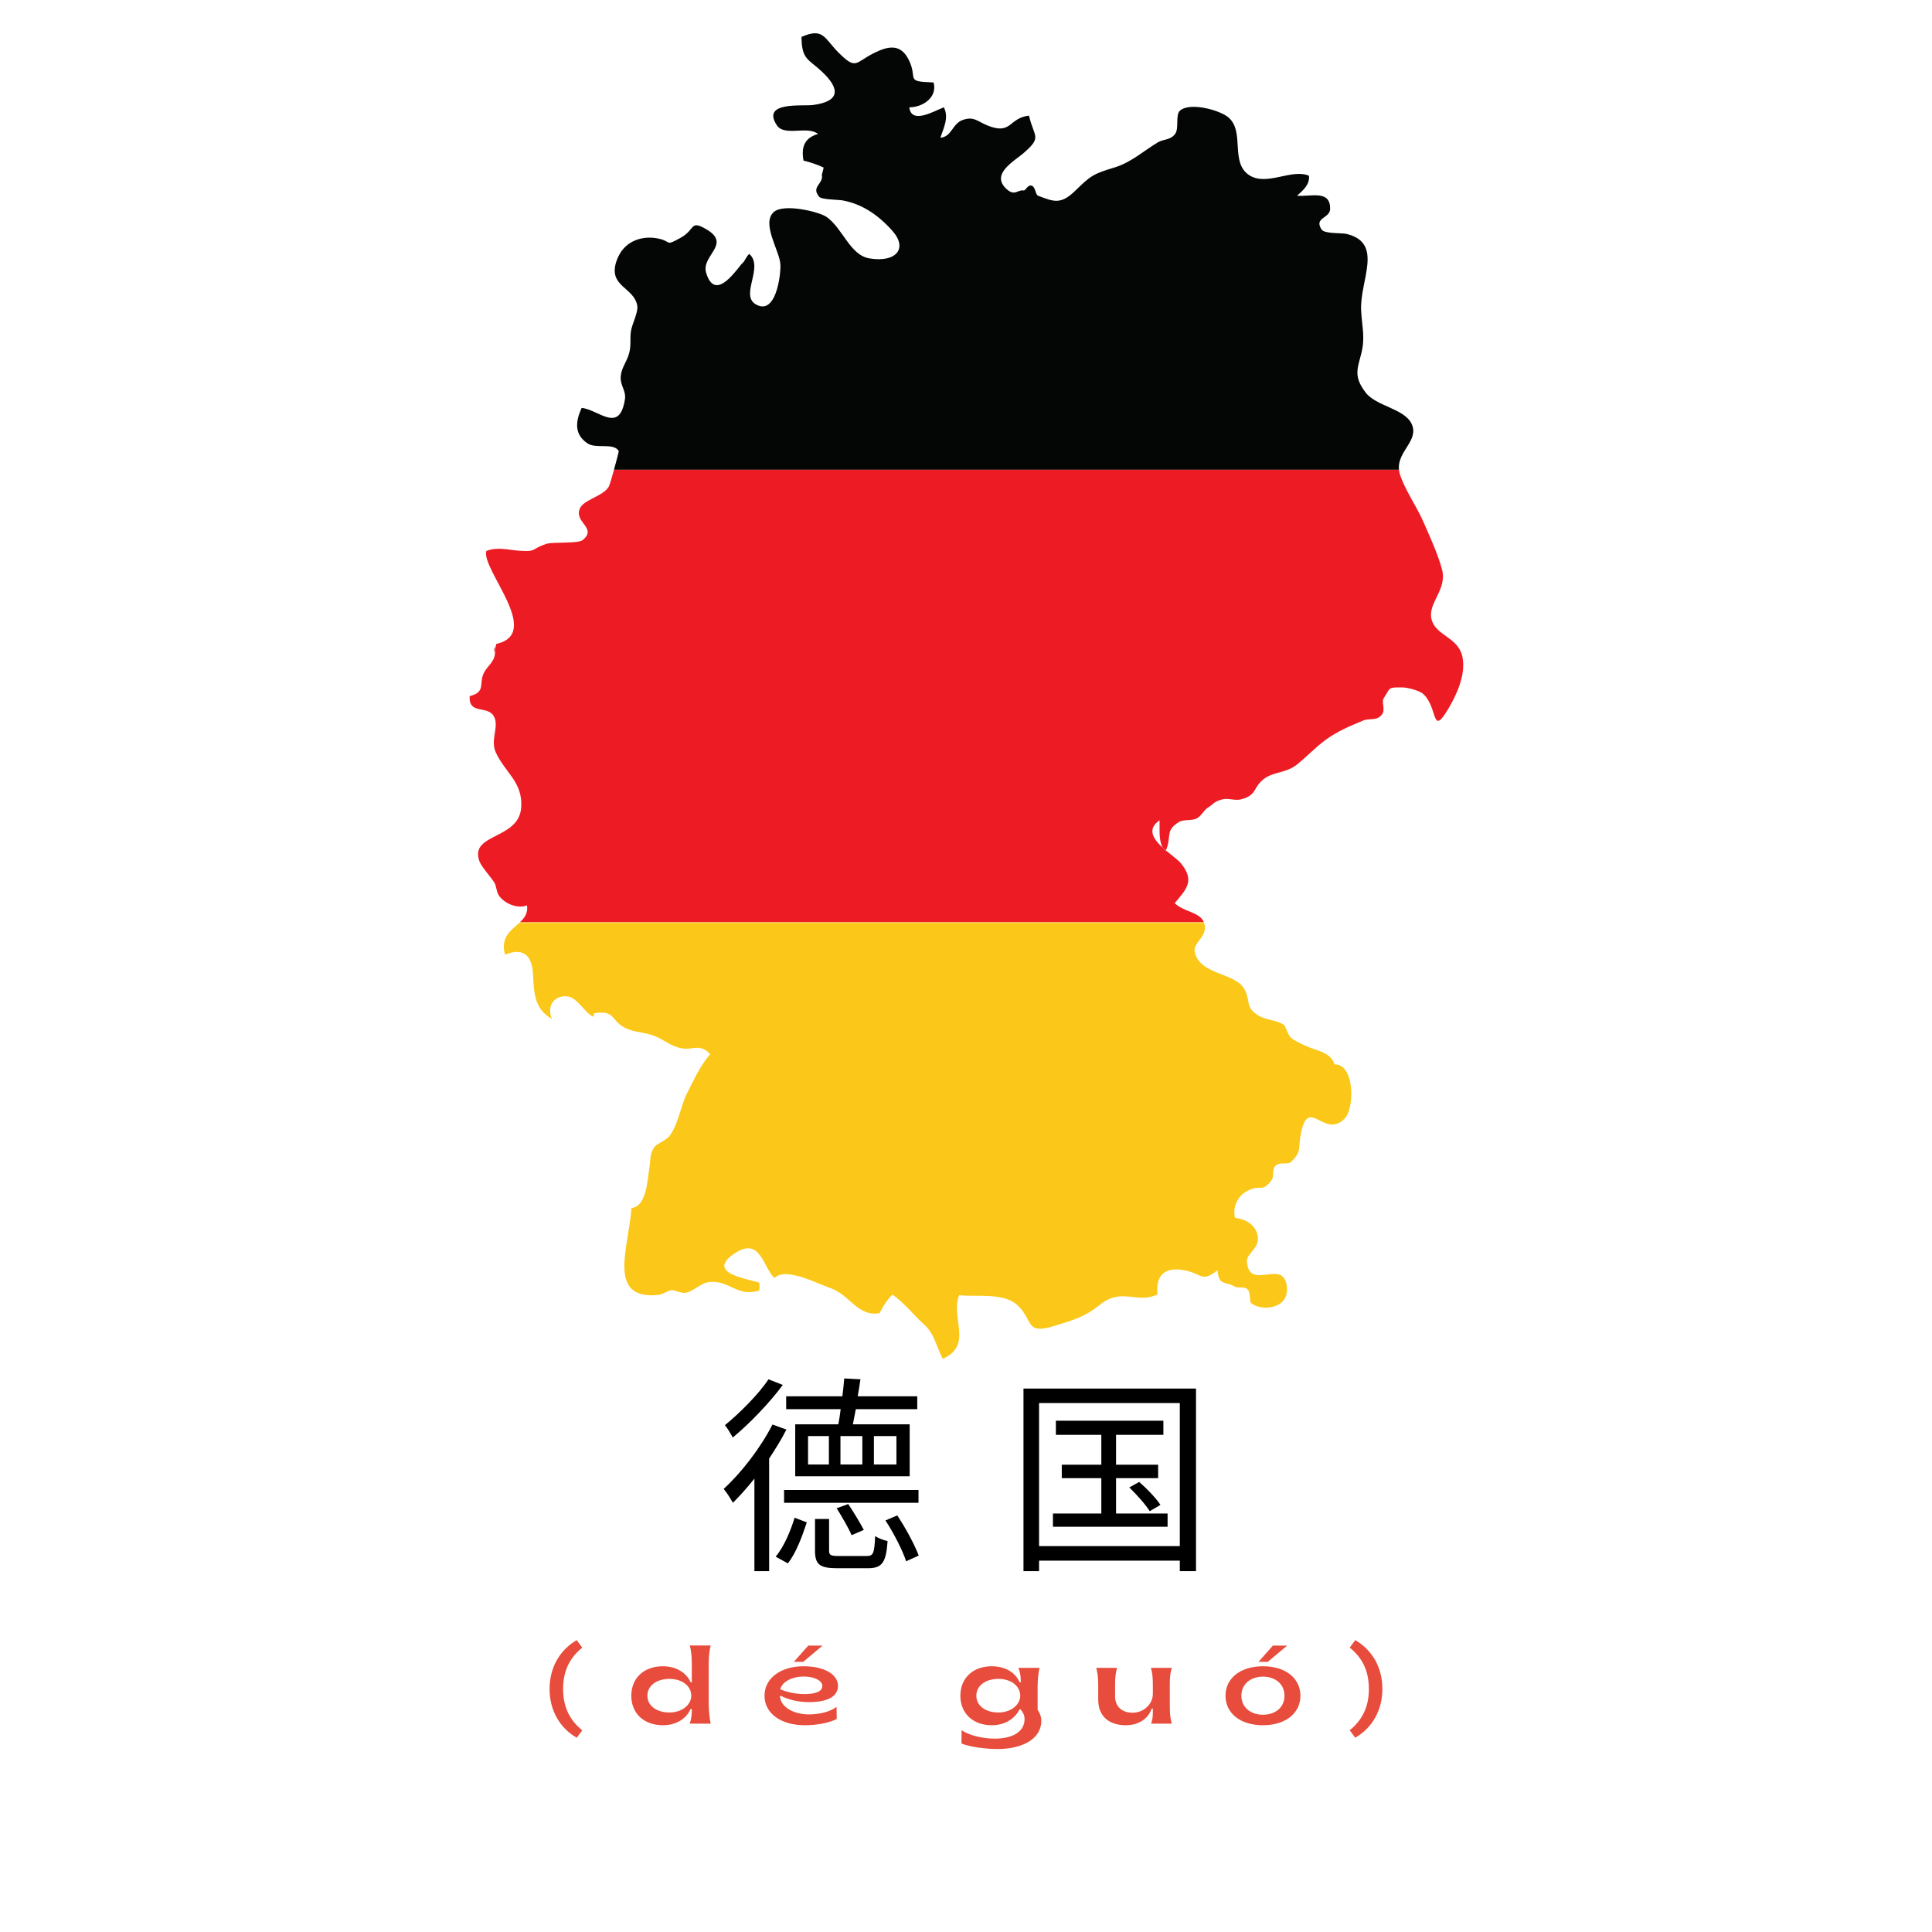<svg xmlns="http://www.w3.org/2000/svg" xmlns:xlink="http://www.w3.org/1999/xlink" width="500" zoomAndPan="magnify" viewBox="0 0 375 375" height="500" preserveAspectRatio="xMidYMid meet" version="1.0"><defs><clipPath id="2b889b21e1"><path d="M 91 91 L 284.402 91 L 284.402 180 L 91 180 Z M 91 91 " clip-rule="nonzero"/></clipPath><clipPath id="667f8d441d"><path d="M 97 179 L 263 179 L 263 263.922 L 97 263.922 Z M 97 179 " clip-rule="nonzero"/></clipPath></defs><rect x="-37.5" width="450" fill="#ffffff" y="-37.5" height="450" fill-opacity="1"/><path fill="#040606" d="M 273.988 82.258 C 272.582 79.301 267.094 78.836 265.086 76.211 C 262.738 73.137 263.43 71.711 264.211 68.68 C 265.035 65.484 264.355 63.496 264.191 60.207 C 263.91 54.473 268.648 47.16 261.375 45.406 C 260.379 45.168 257.086 45.426 256.512 44.543 C 254.969 42.168 258.188 42.449 258.18 40.488 C 258.172 36.848 254.586 38.184 251.754 37.996 C 252.914 36.957 254.281 35.793 254.066 34.109 C 250.684 32.668 245.844 36.23 242.441 33.98 C 238.719 31.523 241.664 25.57 238.449 22.797 C 236.832 21.398 231.031 19.762 229.051 21.461 C 228.074 22.293 228.922 24.918 228.07 26.023 C 227.137 27.234 225.867 26.965 224.75 27.625 C 222.055 29.223 219.59 31.523 216.285 32.52 C 212.234 33.742 211.711 34.082 208.75 36.977 C 205.941 39.727 204.609 39.199 201.48 37.984 C 200.961 37.781 201 36.203 200.195 36.027 C 199.418 35.855 199.09 37.043 198.672 36.969 C 197.574 36.77 196.988 38.109 195.457 36.77 C 192.125 33.848 196.789 31.34 198.664 29.723 C 202.352 26.543 200.703 26.676 199.727 22.445 C 195.773 22.879 196.41 26.234 191.742 24.387 C 189.781 23.609 189.043 22.52 186.902 23.27 C 184.801 24.004 184.781 26.535 182.523 26.738 C 183.125 24.93 184.238 22.809 183.199 20.828 C 181.449 21.469 176.883 24.266 176.5 20.832 C 179.105 20.832 181.996 18.914 181.207 16.004 C 175.441 15.832 178.293 15.328 176.344 11.523 C 174.691 8.289 172.129 9.055 169.602 10.316 C 165.996 12.109 166.238 13.688 162.77 10.223 C 159.996 7.445 159.84 5.277 155.574 7.164 C 155.598 11.594 156.91 11.438 159.527 13.895 C 163.141 17.285 163.035 19.691 157.816 20.379 C 155.789 20.652 147.711 19.629 150.777 24.305 C 152.254 26.566 156.715 24.34 158.781 26.004 C 156.27 26.723 155.445 28.414 155.965 31.176 C 157.266 31.48 158.605 31.941 159.859 32.512 C 159.848 32.859 159.488 33.824 159.527 34.031 C 159.844 35.688 157.355 36.254 159.004 38.195 C 159.496 38.773 162.711 38.746 163.555 38.898 C 167.336 39.598 170.469 41.715 173.227 44.824 C 176.266 48.262 173.914 51.004 168.766 50.156 C 164.965 49.527 163.566 44.289 160.441 42.109 C 158.969 41.082 152.043 39.426 150.164 41.176 C 147.734 43.43 151.367 48.727 151.477 51.371 C 151.566 53.48 150.566 61.438 146.629 59.027 C 143.648 57.203 148.305 51.809 145.438 49.293 C 144.898 49.691 144.516 50.734 144.242 50.941 C 143.348 51.633 138.914 59.051 137.066 52.973 C 136.023 49.555 142.188 47.398 136.969 44.422 C 133.91 42.684 134.977 44.551 132.156 46.125 C 128.824 47.984 130.621 46.734 127.324 46.223 C 124.445 45.777 120.984 46.809 119.668 50.641 C 117.93 55.691 123.137 55.691 123.699 59.398 C 123.887 60.629 122.699 62.844 122.473 64.23 C 122.227 65.734 122.559 67.004 122.094 68.633 C 121.594 70.383 120.629 71.332 120.48 73.082 C 120.34 74.809 121.559 75.82 121.297 77.508 C 120.246 84.285 116.184 79.484 112.902 79.176 C 111.66 81.883 111.469 84.332 114.031 86.059 C 115.715 87.188 119.102 85.863 120.098 87.547 C 120.129 87.598 119.664 89.418 119.176 91.176 L 271.543 91.176 C 271.152 87.57 275.535 85.512 273.988 82.258 " fill-opacity="1" fill-rule="nonzero"/><g clip-path="url(#2b889b21e1)"><path fill="#ed1c24" d="M 118.176 94.426 C 117.047 96.406 113.172 96.934 112.492 98.824 C 111.539 101.473 115.887 102.457 113.156 104.785 C 112.199 105.602 107.344 105.113 105.969 105.586 C 102.93 106.629 104.258 107.133 100.738 106.891 C 98.648 106.75 96.535 106.086 94.387 106.949 C 93.422 110.586 105.434 122.953 96.328 124.988 L 96.051 126.117 C 96.328 128.316 94.703 129.043 93.914 130.621 C 92.902 132.652 94.367 134.344 91.164 135.113 C 90.922 138.816 94.625 136.809 95.867 139.051 C 96.945 141 95.117 143.578 96.227 146.023 C 98.051 150.02 101.535 151.812 101.16 156.773 C 100.684 163.062 90.992 161.688 93.082 167.234 C 93.445 168.215 95.336 170.32 95.926 171.27 C 96.445 172.105 96.285 173.215 97.023 174.086 C 98.309 175.594 100.605 176.383 102.293 175.738 C 102.512 177.219 101.816 178.16 100.914 179.023 L 233.668 179.023 L 233.625 178.906 C 232.773 176.98 229.586 176.961 228.012 175.281 C 230.348 172.562 231.957 170.898 229.188 167.539 C 228.664 166.906 227.461 166.051 226.305 165.074 L 226.262 165.191 C 226.047 165.012 225.875 164.805 225.73 164.574 C 223.887 162.902 222.539 160.957 225.07 159.219 C 225.117 160.969 224.852 163.176 225.73 164.574 C 225.922 164.746 226.113 164.914 226.305 165.074 C 227.453 162.316 226.117 161.254 228.77 159.59 C 229.82 158.93 231.387 159.414 232.387 158.797 C 233.246 158.266 233.746 157.195 234.406 156.793 C 235.719 155.992 235.383 155.688 237.219 155.164 C 238.34 154.848 239.711 155.453 240.844 155.164 C 244.184 154.316 243.055 152.773 245.562 151.023 C 247.328 149.797 249.652 150.043 251.715 148.414 C 253.648 146.875 255.328 145.055 257.344 143.578 C 259.539 141.965 262.105 140.883 264.594 139.855 C 265.836 139.34 267.215 140.02 268.246 138.676 C 268.984 137.707 268.047 136.293 268.621 135.449 C 269.941 133.504 269.227 133.395 272.25 133.43 C 273.195 133.441 275.492 134.008 276.273 134.727 C 279.16 137.375 277.801 143.219 281.184 137.461 C 282.801 134.711 284.422 131.102 283.914 127.805 C 283.262 123.605 278.684 123.539 277.855 120.18 C 277.082 117.02 280.957 114.48 279.887 110.504 C 279.051 107.395 277.527 104.172 276.266 101.258 C 275.016 98.367 272.691 95.098 271.73 92.082 C 271.629 91.766 271.578 91.469 271.543 91.176 L 119.176 91.176 C 118.754 92.699 118.32 94.176 118.176 94.426 " fill-opacity="1" fill-rule="nonzero"/></g><path fill="#ed1c24" d="M 95.926 126.598 L 96.051 126.117 C 96.023 125.914 95.984 125.707 95.926 125.484 C 95.926 125.852 95.926 126.227 95.926 126.598 " fill-opacity="1" fill-rule="nonzero"/><path fill="#ed1c24" d="M 226.262 165.191 L 226.305 165.074 C 226.113 164.914 225.922 164.746 225.73 164.574 C 225.875 164.805 226.047 165.012 226.262 165.191 " fill-opacity="1" fill-rule="nonzero"/><g clip-path="url(#667f8d441d)"><path fill="#fbc819" d="M 98.023 185.301 C 102.316 183.559 103.34 186.363 103.477 189.355 C 103.629 192.773 103.781 195.953 107.137 197.754 C 106.129 195.57 107.27 193.199 110.027 193.383 C 112.059 193.516 113.473 196.641 115.172 197.355 C 115.223 197.129 115.273 196.902 115.316 196.68 C 119.41 196.027 118.438 197.91 121.199 199.445 C 122.891 200.387 124.992 200.305 126.922 201.035 C 128.828 201.754 130.141 203.035 132.156 203.453 C 134.469 203.941 135.879 202.391 137.852 204.645 C 135.98 206.648 134.52 209.918 133.344 212.223 C 132.148 214.57 131.695 218.082 130.043 220.359 C 129.266 221.43 127.473 221.934 126.938 222.754 C 126.086 224.055 126.316 224.973 126.027 226.785 C 125.648 229.133 125.508 234.145 122.555 234.492 C 122.199 241.703 117.434 252.582 128.051 251.316 C 128.297 251.289 129.875 250.492 130.23 250.414 C 130.691 250.316 132.176 251.031 132.961 250.938 C 134.551 250.742 135.793 249.176 137.371 248.895 C 141.379 248.176 143.109 251.953 147.391 250.457 C 147.434 249.941 147.434 249.504 147.391 248.984 C 145.191 248.191 136.781 247.16 142.609 243.273 C 147.715 239.867 148.148 246.312 150.371 248.051 C 152.445 245.859 158.684 249.176 161.23 250.035 C 164.91 251.281 166.508 255.66 170.73 254.879 C 171.406 253.547 172.184 252.277 173.227 251.281 C 175.469 252.828 177.398 255.297 179.242 256.973 C 181.457 258.98 181.477 260.773 182.98 263.742 C 188.945 261.129 184.438 255.785 186.168 251.402 C 189.246 251.766 194.688 250.836 197.387 253.254 C 200.652 256.18 198.875 259.16 204.613 257.367 C 208.254 256.23 210.465 255.699 213.48 253.262 C 217.762 249.805 220.582 253.152 224.672 251.262 C 224.273 247.719 225.914 245.918 229.57 246.504 C 233.547 247.145 233.031 249.078 236.332 246.555 C 236.527 249.719 238 248.648 239.637 249.723 C 240.211 250.098 241.398 249.656 242.059 250.191 C 242.863 250.852 242.434 252.602 242.848 252.938 C 244.961 254.66 250.617 254.055 249.719 249.32 C 248.801 244.441 242.445 250.598 242.031 244.883 C 241.91 243.152 244.734 242.316 244.07 239.66 C 243.547 237.574 241.688 236.637 239.707 236.375 C 239.223 234.344 240.184 232.184 242.031 231.195 C 244.852 229.68 244.746 231.699 246.793 229.109 C 247.34 228.418 246.84 226.973 247.57 226.273 C 248.426 225.453 249.945 226.105 250.512 225.586 C 252.711 223.582 251.922 222.91 252.52 219.945 C 253.984 212.676 257.023 221.145 260.98 217.141 C 262.953 215.141 262.984 206.492 259.027 206.598 C 258.309 204.164 255.332 203.914 253.312 202.945 C 252.535 202.574 251.09 201.945 250.492 201.336 C 250.043 200.875 249.402 199.09 249.305 199.016 C 247.902 197.898 245.82 198.145 244.086 197.008 C 241.734 195.469 242.738 194.43 241.648 192.191 C 239.906 188.625 232.77 189.395 231.879 184.648 C 231.566 182.969 234.559 181.676 233.73 179.199 L 100.719 179.199 C 99.145 180.637 97.105 181.93 98.023 185.301 " fill-opacity="1" fill-rule="nonzero"/></g><path fill="#fbc819" d="M 100.719 179.199 L 233.73 179.199 L 233.668 179.023 L 100.914 179.023 L 100.719 179.199 " fill-opacity="1" fill-rule="nonzero"/><path fill="#000000" d="M 178.281 289.199 L 152.188 289.199 L 152.188 291.688 L 178.281 291.688 Z M 167.664 296.957 C 167.012 295.691 165.703 293.527 164.645 291.934 L 162.398 292.75 C 163.418 294.383 164.723 296.629 165.297 297.977 Z M 167.379 284.258 L 163.133 284.258 L 163.133 278.742 L 167.379 278.742 Z M 169.625 278.742 L 173.996 278.742 L 173.996 284.258 L 169.625 284.258 Z M 160.887 284.258 L 156.844 284.258 L 156.844 278.742 L 160.887 278.742 Z M 154.352 276.457 L 154.352 286.543 L 176.566 286.543 L 176.566 276.457 L 165.543 276.457 C 165.703 275.598 165.91 274.578 166.113 273.516 L 178.039 273.516 L 178.039 271.023 L 166.48 271.023 C 166.684 269.922 166.848 268.777 167.012 267.719 L 163.867 267.555 C 163.785 268.574 163.664 269.801 163.5 271.023 L 152.594 271.023 L 152.594 273.516 L 163.172 273.516 C 163.051 274.578 162.887 275.598 162.723 276.457 Z M 149.164 267.719 C 147.285 270.574 143.613 274.25 140.711 276.621 C 141.203 277.23 141.895 278.375 142.223 279.027 C 145.488 276.332 149.371 272.289 151.941 268.82 Z M 149.941 276.496 C 147.574 281.113 143.898 285.848 140.469 288.992 C 141.039 289.648 141.938 291.117 142.266 291.688 C 143.613 290.34 145.039 288.75 146.43 286.992 L 146.43 304.961 L 149.289 304.961 L 149.289 283.113 C 150.512 281.234 151.699 279.355 152.637 277.477 Z M 152.922 303.449 C 154.598 301.328 155.738 298.059 156.598 295.488 L 154.23 294.59 C 153.492 297.039 152.188 300.223 150.555 302.145 Z M 162.766 302.02 C 161.172 302.02 160.926 301.816 160.926 300.957 L 160.926 294.832 L 158.191 294.832 L 158.191 300.957 C 158.191 303.652 159.09 304.391 162.477 304.391 L 168.441 304.391 C 171.176 304.391 171.992 303.367 172.281 299.121 C 171.543 298.957 170.484 298.59 169.871 298.141 C 169.707 301.57 169.504 302.02 168.195 302.02 Z M 171.871 295.117 C 173.465 297.57 175.219 300.957 175.875 303.043 L 178.324 301.938 C 177.547 299.855 175.793 296.59 174.156 294.141 Z M 171.871 295.117 " fill-opacity="1" fill-rule="nonzero"/><path fill="#000000" d="M 216.625 293.77 L 216.625 286.91 L 224.793 286.91 L 224.793 284.297 L 216.625 284.297 L 216.625 278.5 L 225.812 278.5 L 225.812 275.762 L 204.945 275.762 L 204.945 278.5 L 213.766 278.5 L 213.766 284.297 L 206.09 284.297 L 206.09 286.91 L 213.766 286.91 L 213.766 293.77 L 204.375 293.77 L 204.375 296.344 L 226.629 296.344 L 226.629 293.77 Z M 219.195 288.707 C 220.625 290.098 222.383 292.055 223.16 293.32 L 225.242 292.098 C 224.426 290.832 222.629 288.953 221.117 287.645 Z M 201.68 300.102 L 201.68 272.332 L 229 272.332 L 229 300.102 Z M 198.656 269.516 L 198.656 304.961 L 201.68 304.961 L 201.68 302.918 L 229 302.918 L 229 304.961 L 232.145 304.961 L 232.145 269.516 Z M 198.656 269.516 " fill-opacity="1" fill-rule="nonzero"/><path fill="#e74c3c" d="M 111.941 337.293 L 113.023 335.863 C 110.684 333.977 109.297 331.465 109.297 327.82 C 109.297 324.18 110.684 321.688 113.023 319.801 L 111.941 318.348 C 108.625 320.277 106.672 323.703 106.672 327.82 C 106.672 331.941 108.625 335.387 111.941 337.293 Z M 111.941 337.293 " fill-opacity="1" fill-rule="nonzero"/><path fill="#e74c3c" d="M 128.668 334.867 C 131.27 334.867 133.223 333.586 134.043 331.723 L 134.281 331.723 L 134.281 332.09 C 134.281 332.98 134.109 333.914 133.871 334.562 L 137.945 334.562 C 137.707 333.523 137.578 332.047 137.555 330.598 L 137.555 323.008 C 137.555 321.535 137.707 320.234 137.945 319.391 L 133.895 319.391 C 134.133 320.234 134.281 321.535 134.281 323.008 L 134.281 326.543 L 134.066 326.543 C 133.199 324.637 131.227 323.422 128.648 323.422 C 124.941 323.422 122.535 325.762 122.535 329.145 C 122.535 332.523 124.941 334.867 128.668 334.867 Z M 129.949 332.395 C 127.434 332.395 125.656 331.074 125.656 329.145 C 125.656 327.191 127.434 325.871 129.949 325.871 C 132.398 325.871 134.176 327.258 134.176 329.145 C 134.176 330.879 132.398 332.395 129.949 332.395 Z M 129.949 332.395 " fill-opacity="1" fill-rule="nonzero"/><path fill="#e74c3c" d="M 154.09 322.555 L 155.91 322.555 L 159.66 319.41 L 156.887 319.41 Z M 156.238 334.867 C 158.449 334.867 161.094 334.41 162.414 333.629 L 162.371 331.289 C 161.199 332.242 159.078 332.762 156.973 332.762 C 154.199 332.762 151.578 331.465 151.383 329.254 L 151.512 329.145 C 153.074 329.902 154.828 330.379 157.039 330.379 C 160.355 330.379 162.652 329.445 162.652 327.215 C 162.652 325.133 160.227 323.422 155.957 323.422 C 151.512 323.422 148.391 325.762 148.391 329.145 C 148.391 332.59 151.598 334.867 156.238 334.867 Z M 156.172 328.82 C 154.461 328.82 152.727 328.449 151.445 327.887 C 151.836 326.324 153.918 325.414 155.934 325.414 C 158.34 325.414 159.617 326.324 159.617 327.238 C 159.617 328.406 158.078 328.82 156.172 328.82 Z M 156.172 328.82 " fill-opacity="1" fill-rule="nonzero"/><path fill="#e74c3c" d="M 193.645 339.484 C 198.086 339.484 202.117 337.75 202.117 333.977 C 202.117 333.242 201.836 332.461 201.402 331.875 L 201.402 327.453 C 201.402 326 201.535 324.742 201.773 323.727 L 197.652 323.727 C 197.934 324.332 198.129 325.199 198.129 326.152 L 198.129 326.543 L 197.914 326.543 C 197.09 324.594 195.074 323.422 192.496 323.422 C 188.809 323.422 186.406 325.762 186.406 329.145 C 186.406 332.523 188.809 334.867 192.516 334.867 C 195.098 334.867 197.004 333.566 197.891 331.789 L 198.086 331.789 C 198.586 332.375 198.867 332.957 198.867 333.652 C 198.867 336.273 196.332 337.469 193.059 337.469 C 190.824 337.469 188.094 336.859 186.645 335.82 L 186.621 338.422 C 188.355 339.094 191.258 339.484 193.645 339.484 Z M 193.797 332.395 C 191.281 332.395 189.504 331.074 189.504 329.145 C 189.504 327.191 191.281 325.871 193.797 325.871 C 196.246 325.871 198.023 327.258 198.023 329.145 C 198.023 330.879 196.246 332.395 193.797 332.395 Z M 193.797 332.395 " fill-opacity="1" fill-rule="nonzero"/><path fill="#e74c3c" d="M 218.539 334.867 C 220.73 334.867 222.789 333.824 223.547 331.637 L 223.766 331.637 L 223.766 332.418 C 223.766 333.371 223.633 334.043 223.418 334.562 L 227.449 334.562 C 227.188 333.695 227.059 332.809 227.059 331.332 L 227.059 326.805 C 227.059 325.352 227.188 324.57 227.449 323.727 L 223.375 323.727 C 223.656 324.484 223.766 325.652 223.766 326.867 L 223.766 328.773 C 223.766 330.836 221.922 332.438 219.84 332.438 C 217.762 332.438 216.438 331.246 216.438 329.254 L 216.438 326.867 C 216.438 325.414 216.59 324.57 216.828 323.727 L 212.773 323.727 C 213.012 324.57 213.164 325.547 213.164 326.996 L 213.164 329.926 C 213.164 332.98 215.094 334.867 218.539 334.867 Z M 218.539 334.867 " fill-opacity="1" fill-rule="nonzero"/><path fill="#e74c3c" d="M 244.285 322.555 L 246.086 322.555 L 249.836 319.41 L 247.062 319.41 Z M 245.133 334.867 C 249.531 334.867 252.414 332.523 252.414 329.145 C 252.414 325.762 249.531 323.422 245.152 323.422 C 240.73 323.422 237.871 325.762 237.871 329.145 C 237.871 332.523 240.73 334.867 245.133 334.867 Z M 245.133 332.828 C 242.77 332.828 240.949 331.418 240.949 329.145 C 240.949 326.867 242.77 325.438 245.133 325.438 C 247.539 325.438 249.316 326.867 249.316 329.145 C 249.316 331.418 247.539 332.828 245.133 332.828 Z M 245.133 332.828 " fill-opacity="1" fill-rule="nonzero"/><path fill="#e74c3c" d="M 263.055 337.293 C 266.371 335.363 268.32 331.941 268.32 327.801 C 268.32 323.684 266.371 320.277 263.055 318.348 L 261.973 319.801 C 264.312 321.664 265.699 324.18 265.699 327.82 C 265.699 331.441 264.312 333.957 261.973 335.84 Z M 263.055 337.293 " fill-opacity="1" fill-rule="nonzero"/></svg>